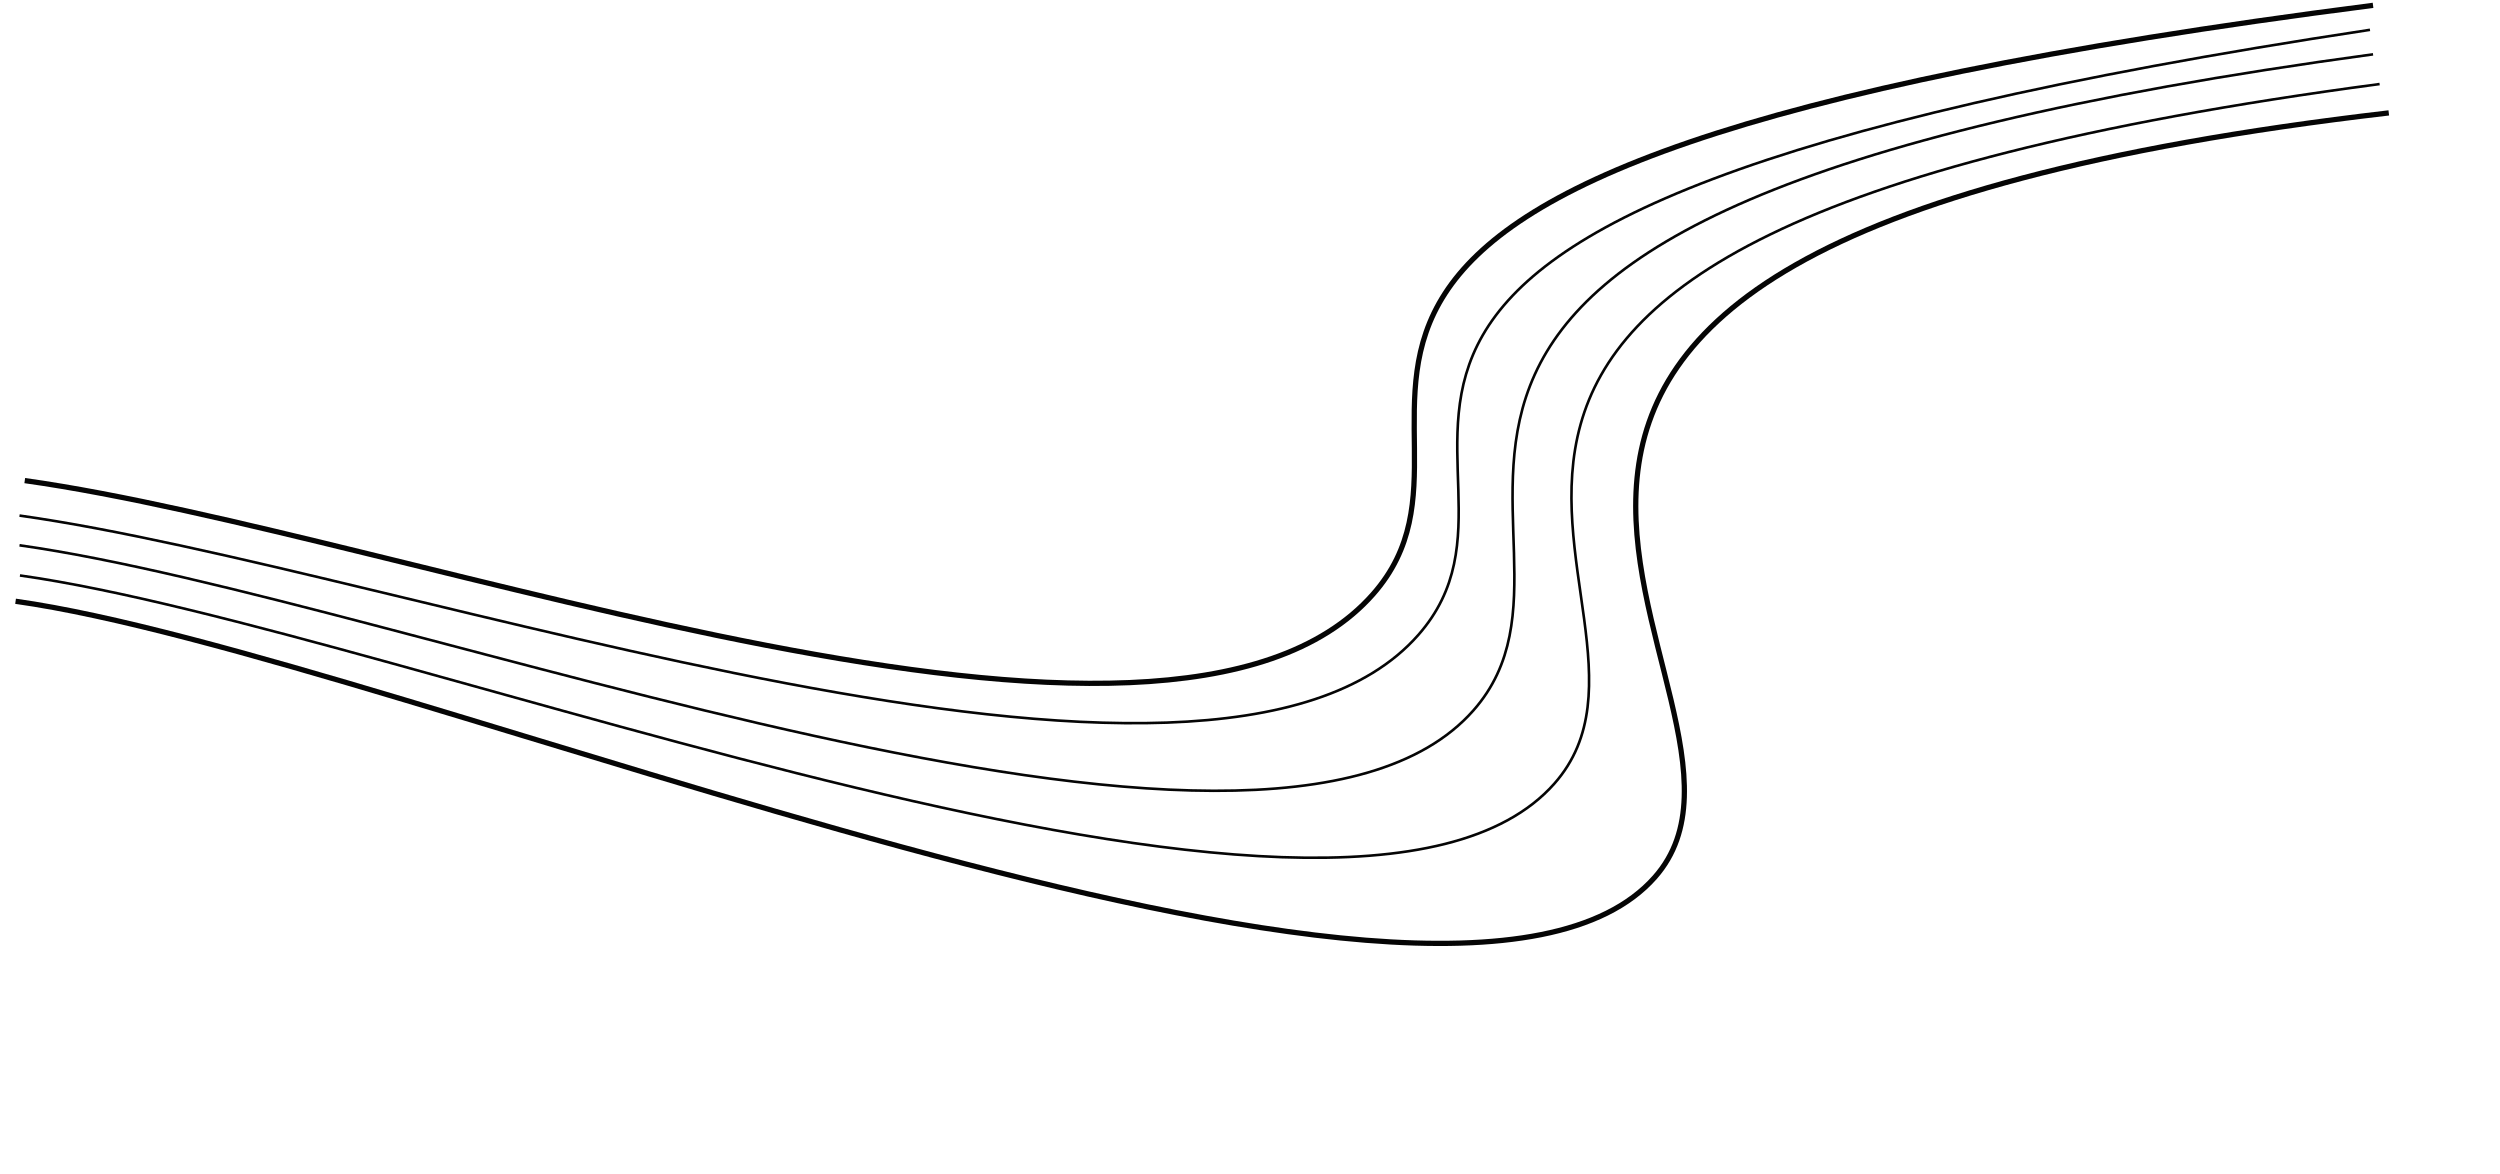 <?xml version="1.0" encoding="UTF-8"?> <svg xmlns="http://www.w3.org/2000/svg" width="2859" height="1343" viewBox="0 0 2859 1343" fill="none"> <path d="M22.313 589.603C463.067 651.588 1386.22 993.442 1621.77 726.347C1807.43 515.828 1270.81 252.106 2710.31 34.106" stroke="#050505" stroke-width="3"></path> <path d="M22.811 658.103C463.564 720.088 1542.1 1163.17 1777.64 896.07C1963.3 685.552 1357.32 277.607 2721.32 96.107" stroke="#050505" stroke-width="3"></path> <path d="M17.811 687.603C458.564 749.588 1656.95 1270.28 1892.5 1003.18C2078.15 792.667 1372.81 287.609 2731.81 129.109" stroke="#050505" stroke-width="6"></path> <path d="M28.311 549.603C469.064 611.588 1334.64 946.637 1570.19 679.542C1755.85 469.024 1222.81 197.606 2713.81 6.106" stroke="#050505" stroke-width="6"></path> <path d="M22.311 623.604C463.064 685.589 1449.41 1079.56 1684.96 812.463C1870.61 601.945 1343.81 248.112 2713.81 62.112" stroke="#050505" stroke-width="3"></path> </svg> 